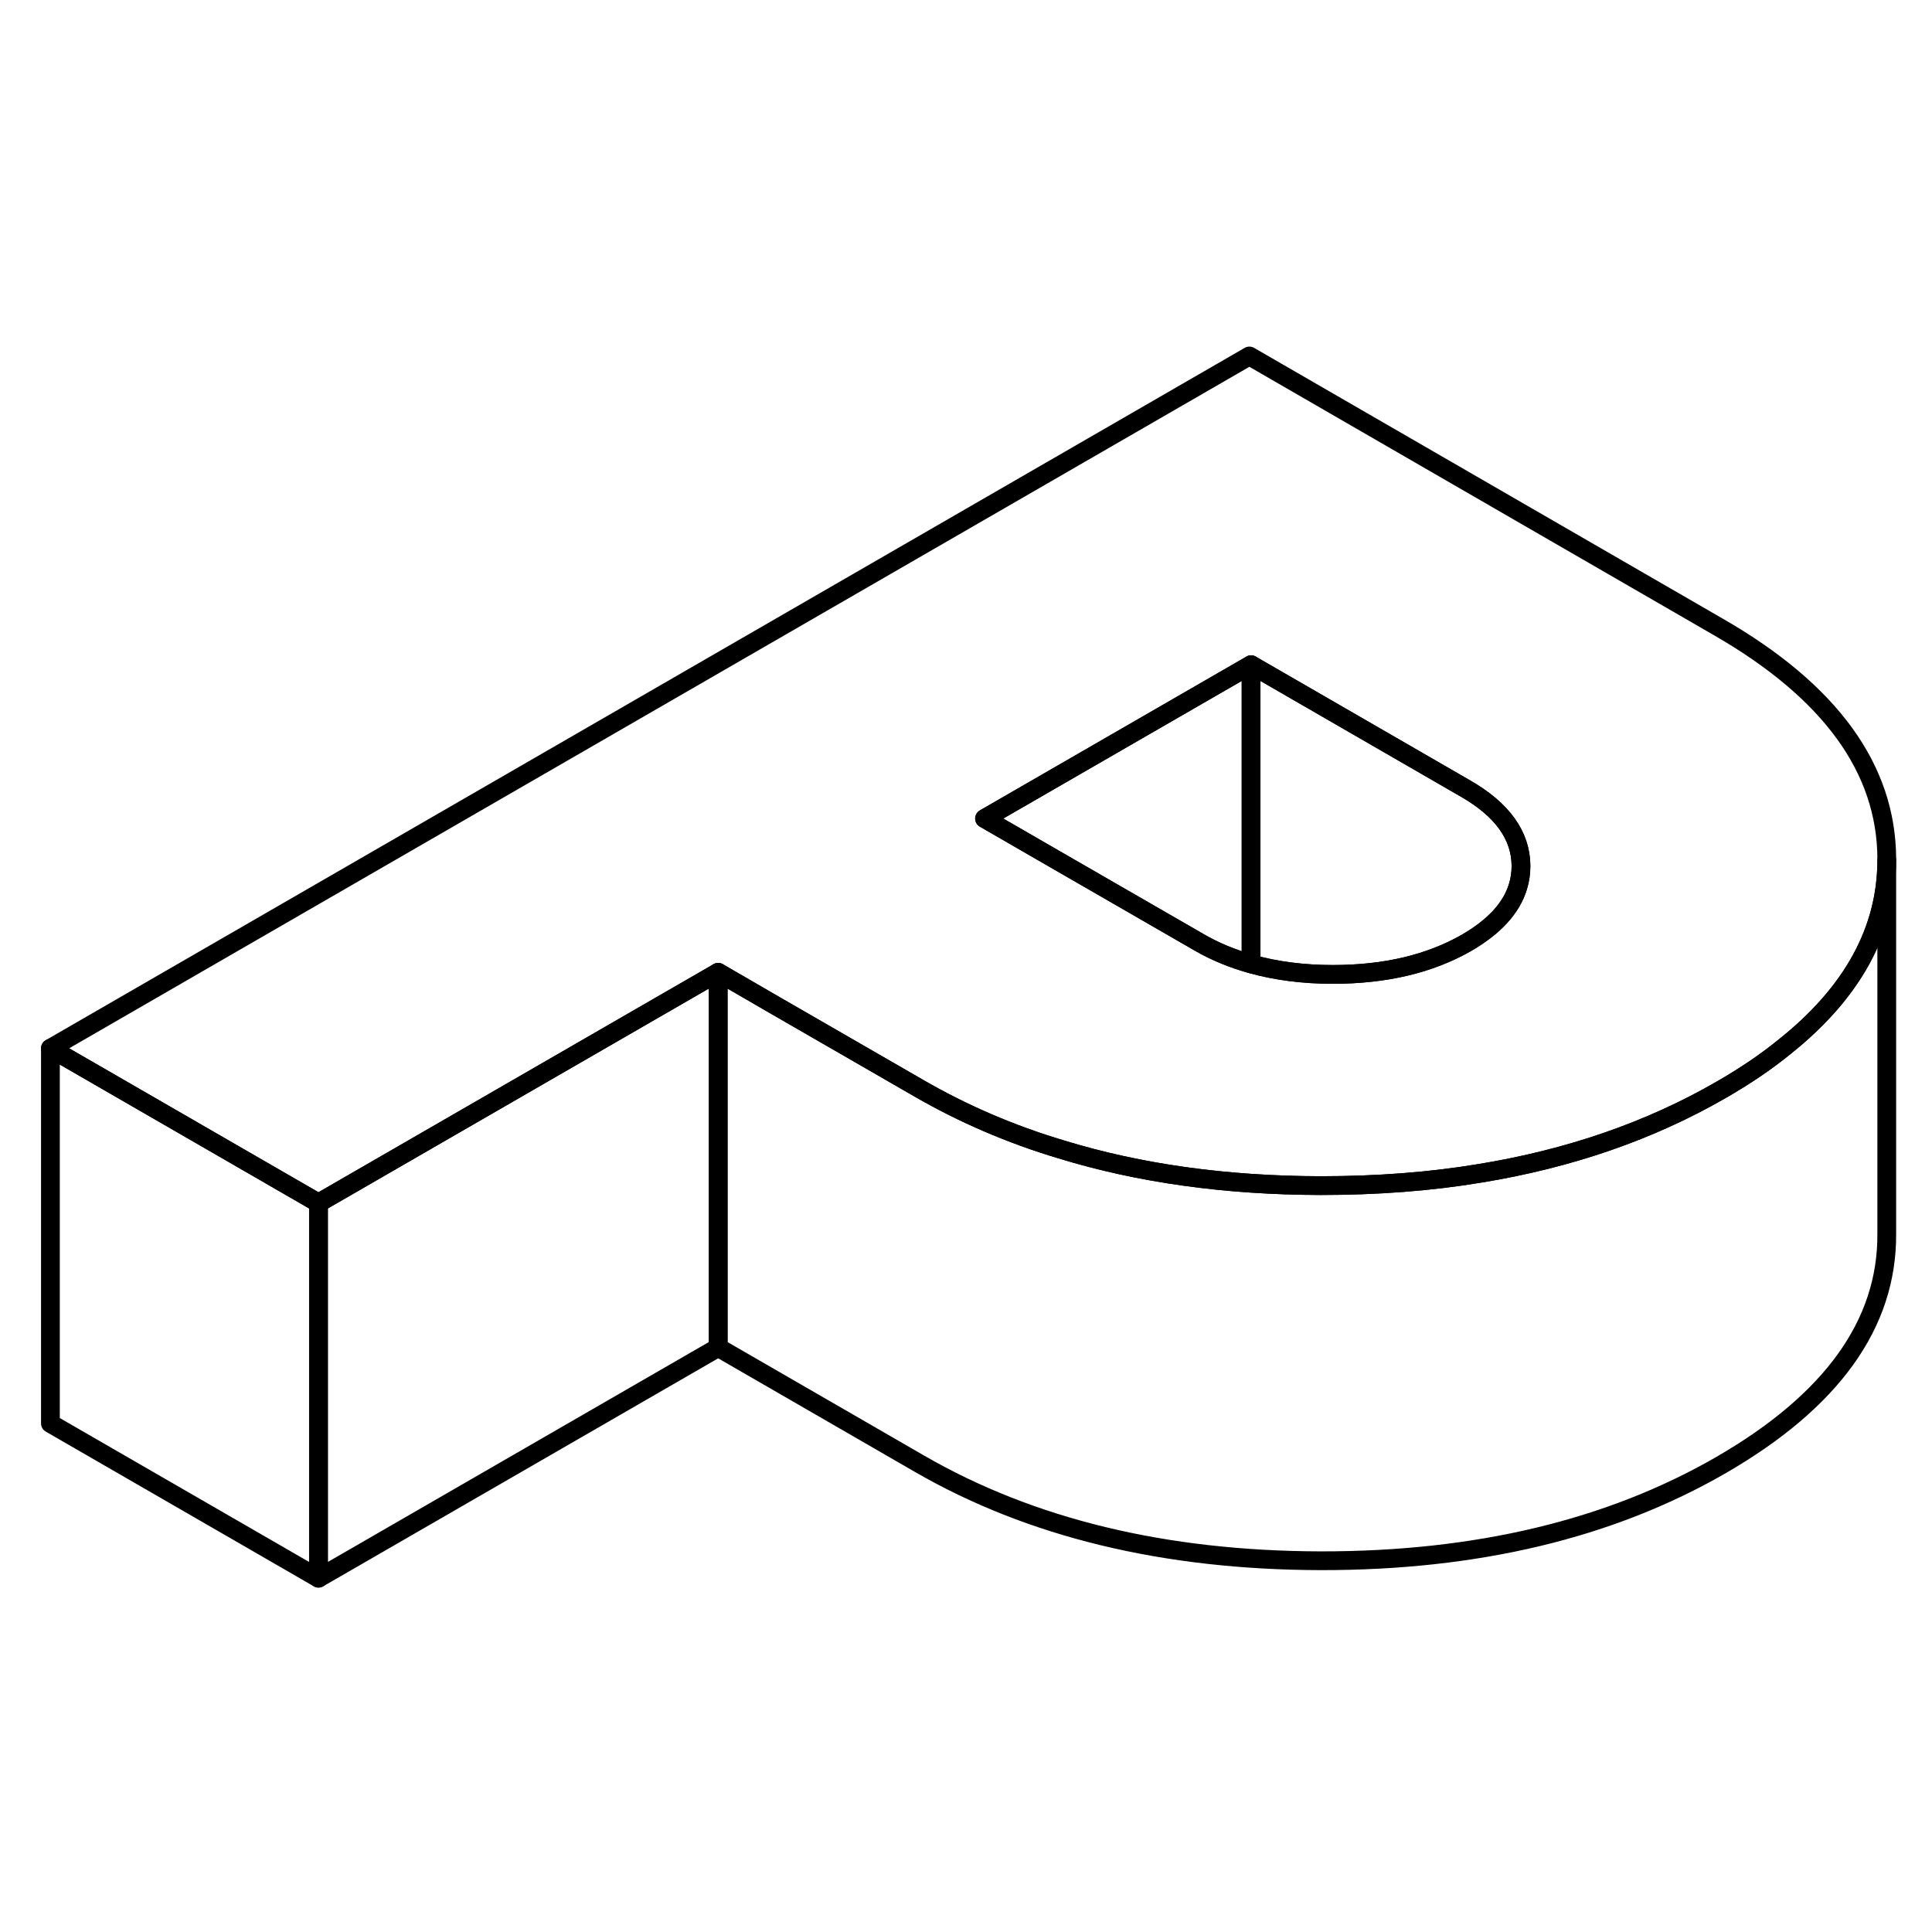 <svg viewBox="0 0 103 70" fill="none" xmlns="http://www.w3.org/2000/svg" height="24" width="24" stroke-width="1px" stroke-linecap="round" stroke-linejoin="round">
    <path d="M91.618 16.928L66.608 2.478L2.688 39.388L16.979 47.638L38.288 35.338L41.309 37.088L49.008 41.528C51.348 42.878 53.868 43.968 56.578 44.778C60.748 46.058 65.368 46.698 70.408 46.708C73.398 46.708 76.239 46.498 78.928 46.048C83.689 45.268 87.968 43.788 91.748 41.608C93.018 40.877 94.148 40.118 95.138 39.308C98.768 36.418 100.589 33.087 100.589 29.348V29.278C100.569 24.478 97.578 20.358 91.618 16.928ZM80.928 30.758C80.588 31.898 79.668 32.908 78.178 33.768C76.219 34.888 73.849 35.448 71.058 35.448C69.469 35.448 68.019 35.258 66.698 34.888C65.698 34.608 64.769 34.227 63.928 33.737L55.518 28.888L52.488 27.138L66.698 18.938L78.128 25.538C80.098 26.668 81.079 28.048 81.088 29.658C81.088 30.038 81.038 30.408 80.928 30.758Z" stroke="currentColor" stroke-linejoin="round"/>
    <path d="M66.698 18.938V34.888C65.698 34.608 64.768 34.227 63.928 33.737L55.518 28.888L52.488 27.138L66.698 18.938Z" stroke="currentColor" stroke-linejoin="round"/>
    <path d="M81.088 29.658C81.088 30.038 81.038 30.408 80.928 30.758C80.588 31.898 79.668 32.908 78.178 33.768C76.218 34.888 73.848 35.448 71.058 35.448C69.468 35.448 68.018 35.258 66.698 34.888V18.938L78.128 25.538C80.098 26.668 81.078 28.048 81.088 29.658Z" stroke="currentColor" stroke-linejoin="round"/>
    <path d="M100.588 29.348V49.278C100.618 54.078 97.668 58.188 91.748 61.608C85.838 65.017 78.718 66.718 70.408 66.708C62.098 66.688 54.958 64.968 49.008 61.528L38.288 55.338V35.338L41.308 37.088L49.008 41.528C51.348 42.878 53.868 43.968 56.578 44.778C60.748 46.058 65.368 46.698 70.408 46.708C73.398 46.708 76.238 46.498 78.928 46.048C83.688 45.268 87.968 43.788 91.748 41.608C93.018 40.877 94.148 40.118 95.138 39.308C98.768 36.418 100.588 33.087 100.588 29.348Z" stroke="currentColor" stroke-linejoin="round"/>
    <path d="M16.979 47.638V67.638L2.688 59.388V39.388L16.979 47.638Z" stroke="currentColor" stroke-linejoin="round"/>
    <path d="M38.288 35.338V55.338L16.979 67.638V47.638L38.288 35.338Z" stroke="currentColor" stroke-linejoin="round"/>
</svg>